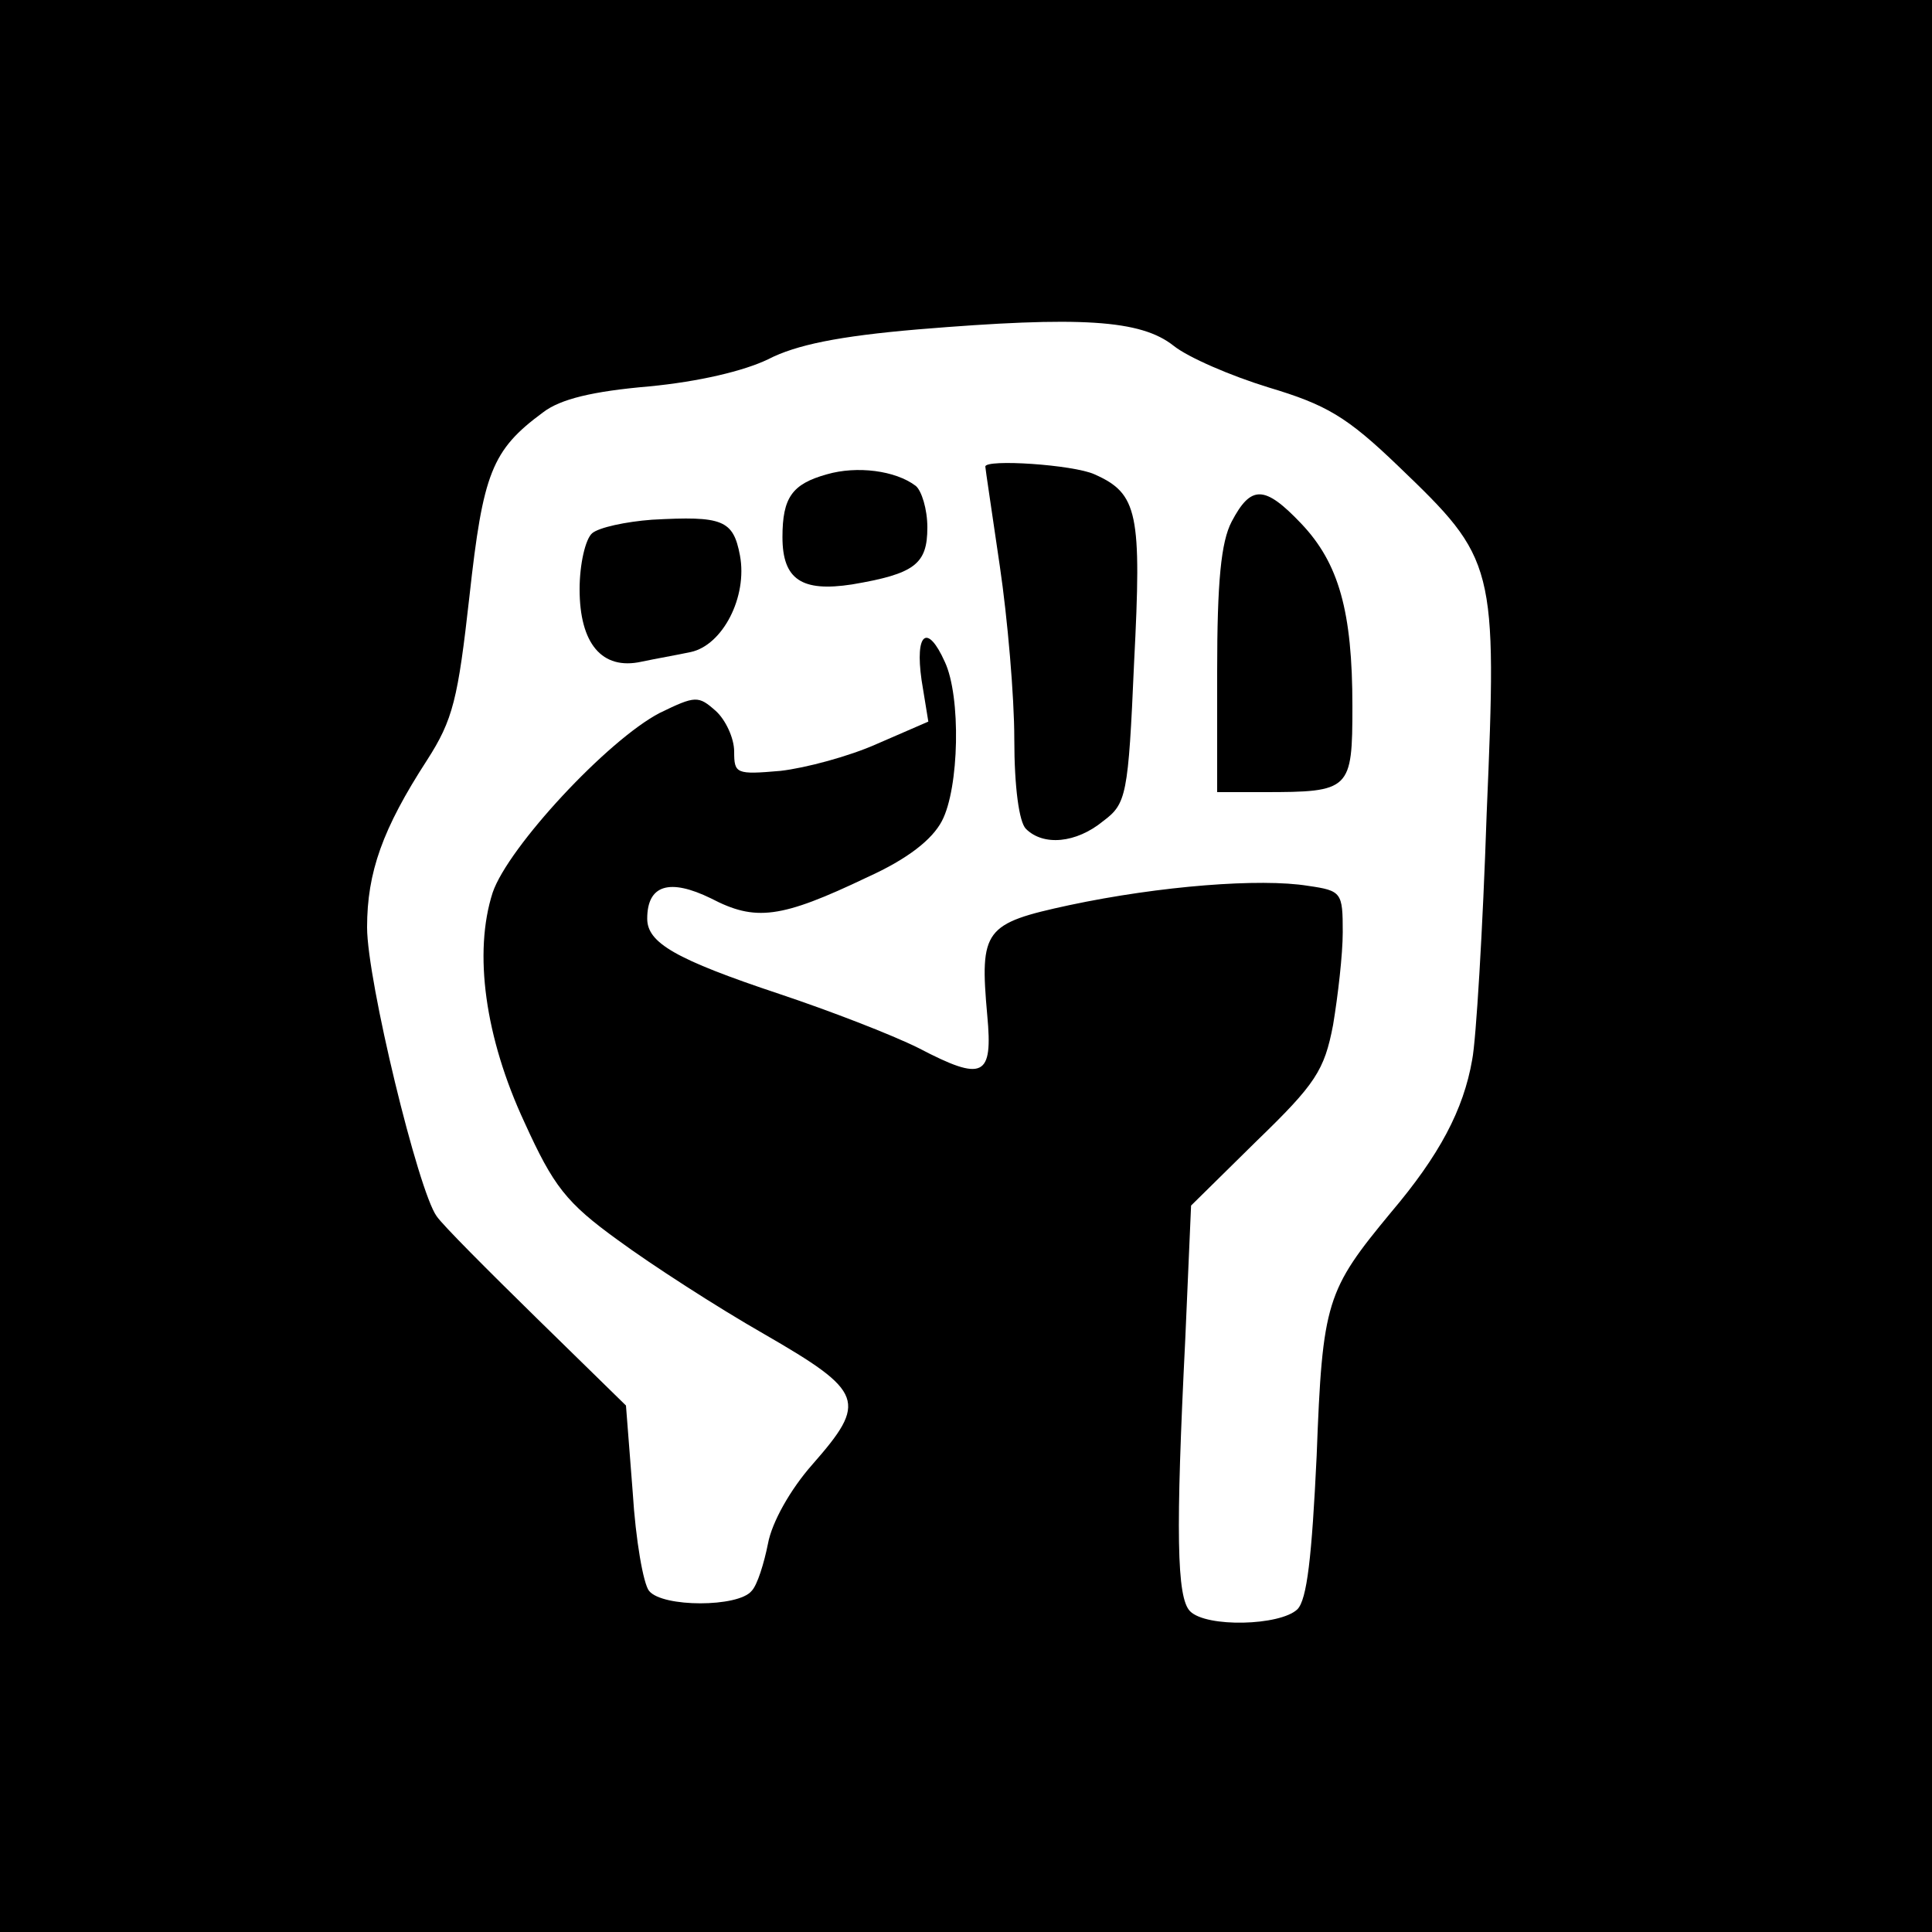 <?xml version="1.0" standalone="no"?>
<!DOCTYPE svg PUBLIC "-//W3C//DTD SVG 20010904//EN"
 "http://www.w3.org/TR/2001/REC-SVG-20010904/DTD/svg10.dtd">
<svg version="1.0" xmlns="http://www.w3.org/2000/svg"
 width="200pt" height="200pt" viewBox="0 0 200 200"
 preserveAspectRatio="xMidYMid meet">
<g transform="translate(0,200) scale(0.1,-0.1)"
fill="#000000" stroke="none">
<path d="M0 1000 l0 -1000 1000 0 1000 0 0 1000 0 1000 -1000 0 -1000 0 0
-1000z m1215 642 c15 -12 59 -31 98 -43 60 -18 81 -30 135 -82 100 -96 102
-101 91 -359 -4 -120 -11 -235 -15 -255 -9 -52 -34 -99 -84 -158 -67 -81 -71
-92 -77 -252 -5 -105 -10 -149 -20 -159 -18 -17 -94 -19 -111 -2 -14 14 -15
82 -5 282 l6 138 68 67 c61 59 70 73 79 120 5 30 10 73 10 96 0 41 -1 43 -36
48 -49 8 -153 0 -247 -20 -88 -19 -93 -25 -85 -114 6 -64 -4 -69 -71 -34 -28
14 -93 39 -144 56 -108 36 -137 53 -137 78 0 35 23 42 66 21 46 -24 72 -21
162 22 42 19 67 39 77 58 18 34 20 129 3 165 -18 40 -31 30 -24 -19 l7 -43
-53 -23 c-29 -13 -74 -25 -100 -28 -46 -4 -48 -3 -48 20 0 14 -9 33 -19 42
-18 16 -21 16 -58 -2 -54 -28 -157 -139 -173 -186 -20 -62 -8 -150 33 -238 30
-66 43 -83 97 -122 34 -25 102 -69 151 -97 104 -60 107 -70 50 -135 -23 -26
-42 -60 -46 -82 -4 -20 -11 -43 -17 -49 -14 -17 -92 -17 -106 0 -6 7 -14 53
-17 102 l-7 90 -92 90 c-51 50 -98 97 -104 106 -19 26 -72 244 -72 299 0 57
16 102 62 173 27 42 32 63 44 170 14 127 23 151 76 190 18 14 52 22 110 27 52
5 98 16 123 28 29 15 73 24 155 31 169 14 231 10 265 -17z"/>
<path d="M856 1509 c-36 -10 -46 -24 -46 -65 0 -44 20 -57 72 -49 65 11 78 21
78 59 0 19 -6 38 -12 43 -21 16 -61 21 -92 12z"/>
<path d="M1020 1517 c0 -2 7 -48 15 -103 8 -54 15 -135 15 -179 0 -50 5 -86
12 -93 18 -18 52 -15 80 8 24 18 26 26 32 164 8 155 4 175 -41 195 -22 10
-113 16 -113 8z"/>
<path d="M1275 1460 c-11 -21 -15 -62 -15 -155 l0 -125 48 0 c90 0 92 2 92 89
0 98 -14 148 -53 189 -38 40 -52 40 -72 2z"/>
<path d="M675 1462 c-27 -2 -55 -8 -62 -14 -7 -6 -13 -32 -13 -58 0 -56 23
-84 64 -75 14 3 37 7 51 10 33 7 59 57 51 100 -7 37 -18 41 -91 37z"/>
</g>
</svg>
